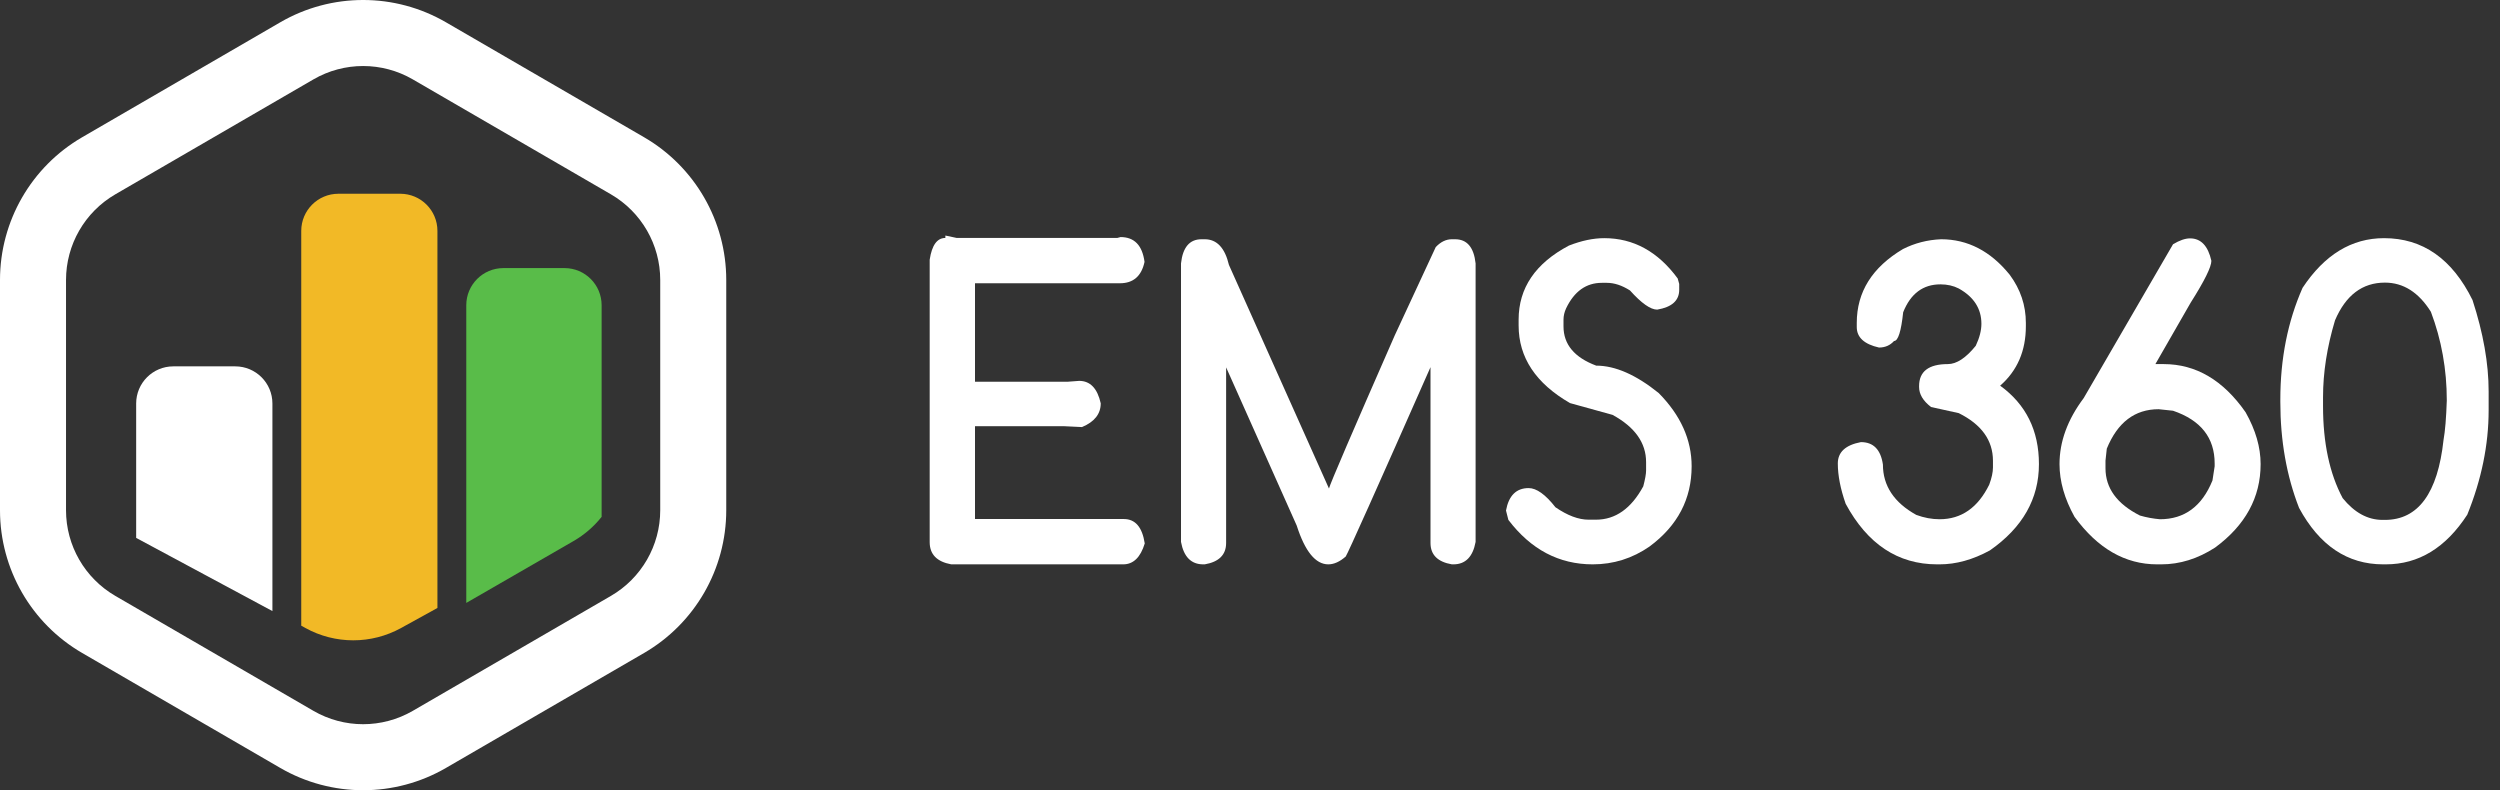 <svg width="174" height="55" viewBox="0 0 174 55" fill="none" xmlns="http://www.w3.org/2000/svg">
<rect x="0" y="0" width="174" height="55" fill="#333333" stroke="none"/>
<path fill-rule="evenodd" clip-rule="evenodd" d="M18.96 42.531V28.084C18.96 26.656 17.802 25.499 16.375 25.499H12.061C10.634 25.499 9.477 26.656 9.477 28.084V37.438L18.96 42.531Z" fill="white"/>
<path d="M30.445 42.314V16.07C30.445 14.642 29.288 13.485 27.86 13.485H23.552C22.124 13.485 20.967 14.642 20.967 16.07V43.549L21.258 43.709C23.33 44.852 25.843 44.852 27.915 43.709L30.445 42.314Z" fill="#F2B926"/>
<path d="M41.873 35.972V21.244C41.873 19.816 40.716 18.659 39.288 18.659H35.038C33.61 18.659 32.453 19.816 32.453 21.244V41.963L39.917 37.658C40.682 37.217 41.342 36.642 41.873 35.972Z" fill="#59BC49"/>
<path fill-rule="evenodd" clip-rule="evenodd" d="M19.508 53.449L5.723 45.45C2.18 43.395 0 39.609 0 35.514V19.486C0 15.391 2.18 11.605 5.723 9.55L19.508 1.551C23.073 -0.517 27.473 -0.517 31.038 1.551L44.824 9.55C48.366 11.605 50.547 15.391 50.547 19.486V35.514C50.547 39.609 48.366 43.395 44.824 45.45L31.038 53.449C27.473 55.517 23.073 55.517 19.508 53.449ZM28.732 5.526L42.518 13.524C44.643 14.757 45.952 17.029 45.952 19.486V35.514C45.952 37.971 44.643 40.243 42.518 41.476L28.732 49.474C26.593 50.715 23.953 50.715 21.814 49.474L8.029 41.476C5.903 40.243 4.595 37.971 4.595 35.514V19.486C4.595 17.029 5.903 14.757 8.029 13.524L21.814 5.526C23.953 4.285 26.593 4.285 28.732 5.526Z" fill="white"/>
<path d="M65.798 16.394L66.586 16.561H77.763L77.991 16.5C78.951 16.5 79.507 17.076 79.659 18.229C79.447 19.22 78.876 19.715 77.945 19.715H67.86V26.57H74.29L75.109 26.509C75.878 26.509 76.378 27.03 76.611 28.071C76.611 28.809 76.176 29.36 75.306 29.724L74.063 29.664H67.86V36.124H78.218C79.017 36.124 79.502 36.69 79.674 37.823C79.381 38.793 78.88 39.279 78.173 39.279H66.207C65.206 39.096 64.706 38.581 64.706 37.732V18.077C64.858 17.066 65.222 16.561 65.798 16.561V16.394Z" fill="white"/>
<path d="M85.338 25.569V37.792C85.338 38.611 84.842 39.107 83.851 39.279H83.745C82.906 39.279 82.39 38.758 82.198 37.717V18.335C82.32 17.213 82.795 16.652 83.624 16.652H83.851C84.691 16.652 85.252 17.248 85.535 18.441L92.496 34.001C92.587 33.647 94.113 30.093 97.076 23.34L99.927 17.198C100.27 16.834 100.645 16.652 101.049 16.652H101.276C102.105 16.652 102.581 17.213 102.702 18.335V37.717C102.51 38.758 101.994 39.279 101.155 39.279H101.049C100.058 39.107 99.563 38.611 99.563 37.792V25.554C95.802 34.067 93.835 38.46 93.663 38.733C93.249 39.096 92.844 39.279 92.45 39.279C91.561 39.279 90.828 38.379 90.251 36.579L85.338 25.569Z" fill="white"/>
<path d="M111.656 16.576C113.688 16.576 115.392 17.511 116.767 19.381L116.873 19.761V20.17C116.873 20.918 116.363 21.378 115.341 21.55C114.876 21.55 114.245 21.105 113.446 20.215C112.89 19.862 112.354 19.685 111.838 19.685H111.489C110.398 19.685 109.569 20.276 109.002 21.459C108.881 21.722 108.82 21.985 108.82 22.248V22.718C108.82 23.971 109.579 24.881 111.095 25.448C112.42 25.448 113.87 26.085 115.448 27.358C116.974 28.905 117.738 30.604 117.738 32.454C117.738 34.729 116.762 36.589 114.811 38.035C113.618 38.864 112.298 39.279 110.853 39.279C108.507 39.279 106.551 38.247 104.983 36.185L104.817 35.533C105.009 34.491 105.535 33.971 106.394 33.971C106.94 33.971 107.562 34.415 108.259 35.305C109.098 35.881 109.867 36.17 110.564 36.17H111.08C112.435 36.17 113.532 35.396 114.371 33.849C114.502 33.354 114.568 32.985 114.568 32.742V32.166C114.568 30.821 113.79 29.724 112.233 28.875L109.275 28.056C106.889 26.681 105.696 24.881 105.696 22.657V22.248C105.696 20.044 106.864 18.325 109.199 17.091C110.079 16.748 110.898 16.576 111.656 16.576Z" fill="white"/>
<path d="M135.1 16.652C136.95 16.652 138.543 17.476 139.877 19.124C140.626 20.135 141 21.252 141 22.475V22.703C141 24.421 140.403 25.802 139.21 26.843C141.01 28.147 141.91 29.967 141.91 32.302C141.91 34.719 140.772 36.721 138.497 38.308C137.314 38.955 136.147 39.279 134.994 39.279H134.827C132.098 39.279 129.974 37.873 128.458 35.062C128.094 34.021 127.912 33.086 127.912 32.257C127.912 31.468 128.448 30.973 129.519 30.771C130.389 30.771 130.899 31.291 131.051 32.333C131.051 33.809 131.825 34.977 133.371 35.836C133.917 36.038 134.458 36.139 134.994 36.139C136.511 36.139 137.663 35.336 138.452 33.728C138.624 33.263 138.71 32.864 138.71 32.53V32.075C138.71 30.649 137.916 29.542 136.329 28.754L134.403 28.329C133.847 27.904 133.569 27.439 133.569 26.934V26.873C133.569 25.852 134.236 25.341 135.57 25.341C136.177 25.341 136.824 24.917 137.512 24.068C137.774 23.512 137.906 23.001 137.906 22.536C137.906 21.484 137.38 20.665 136.329 20.079C135.955 19.887 135.53 19.791 135.055 19.791C133.842 19.791 132.977 20.438 132.461 21.732C132.32 23.067 132.108 23.734 131.825 23.734C131.552 24.037 131.203 24.189 130.778 24.189C129.747 23.956 129.231 23.481 129.231 22.763V22.475C129.231 20.322 130.303 18.608 132.446 17.334C133.265 16.92 134.15 16.692 135.1 16.652Z" fill="white"/>
<path d="M146.542 32.06V32.59C146.542 33.976 147.34 35.073 148.938 35.881C149.393 36.013 149.858 36.099 150.333 36.139C152.042 36.139 153.26 35.239 153.988 33.44L154.14 32.454V32.257C154.14 30.467 153.174 29.244 151.243 28.587L150.242 28.481C148.584 28.481 147.381 29.396 146.633 31.226L146.542 32.06ZM150.015 25.341H150.591C152.835 25.341 154.736 26.459 156.293 28.693C156.991 29.927 157.339 31.13 157.339 32.302C157.339 34.618 156.283 36.554 154.17 38.111C152.967 38.889 151.718 39.279 150.424 39.279H150.136C147.912 39.279 145.996 38.176 144.388 35.972C143.691 34.719 143.342 33.495 143.342 32.302C143.342 30.735 143.903 29.204 145.025 27.707L151.243 17C151.698 16.727 152.092 16.591 152.426 16.591C153.184 16.591 153.68 17.112 153.912 18.153C153.912 18.578 153.432 19.548 152.471 21.065L150.015 25.341Z" fill="white"/>
<path d="M165.93 16.576C168.619 16.576 170.672 18.012 172.087 20.883C172.835 23.178 173.209 25.296 173.209 27.237V28.556C173.209 30.953 172.714 33.374 171.723 35.821C170.227 38.126 168.336 39.279 166.051 39.279H165.869C163.382 39.279 161.431 37.969 160.015 35.351C159.146 33.126 158.711 30.67 158.711 27.98V27.813C158.711 24.962 159.227 22.369 160.258 20.034C161.785 17.728 163.675 16.576 165.93 16.576ZM161.683 27.647V28.268C161.683 30.826 162.138 32.96 163.048 34.668C163.867 35.679 164.792 36.185 165.824 36.185H165.99C168.306 36.185 169.666 34.33 170.07 30.619C170.181 30.002 170.257 29.087 170.297 27.874C170.297 25.71 169.928 23.653 169.19 21.702C168.341 20.347 167.274 19.67 165.99 19.67C164.423 19.67 163.266 20.544 162.518 22.293C161.961 24.143 161.683 25.928 161.683 27.647Z" fill="white"/>
</svg>
